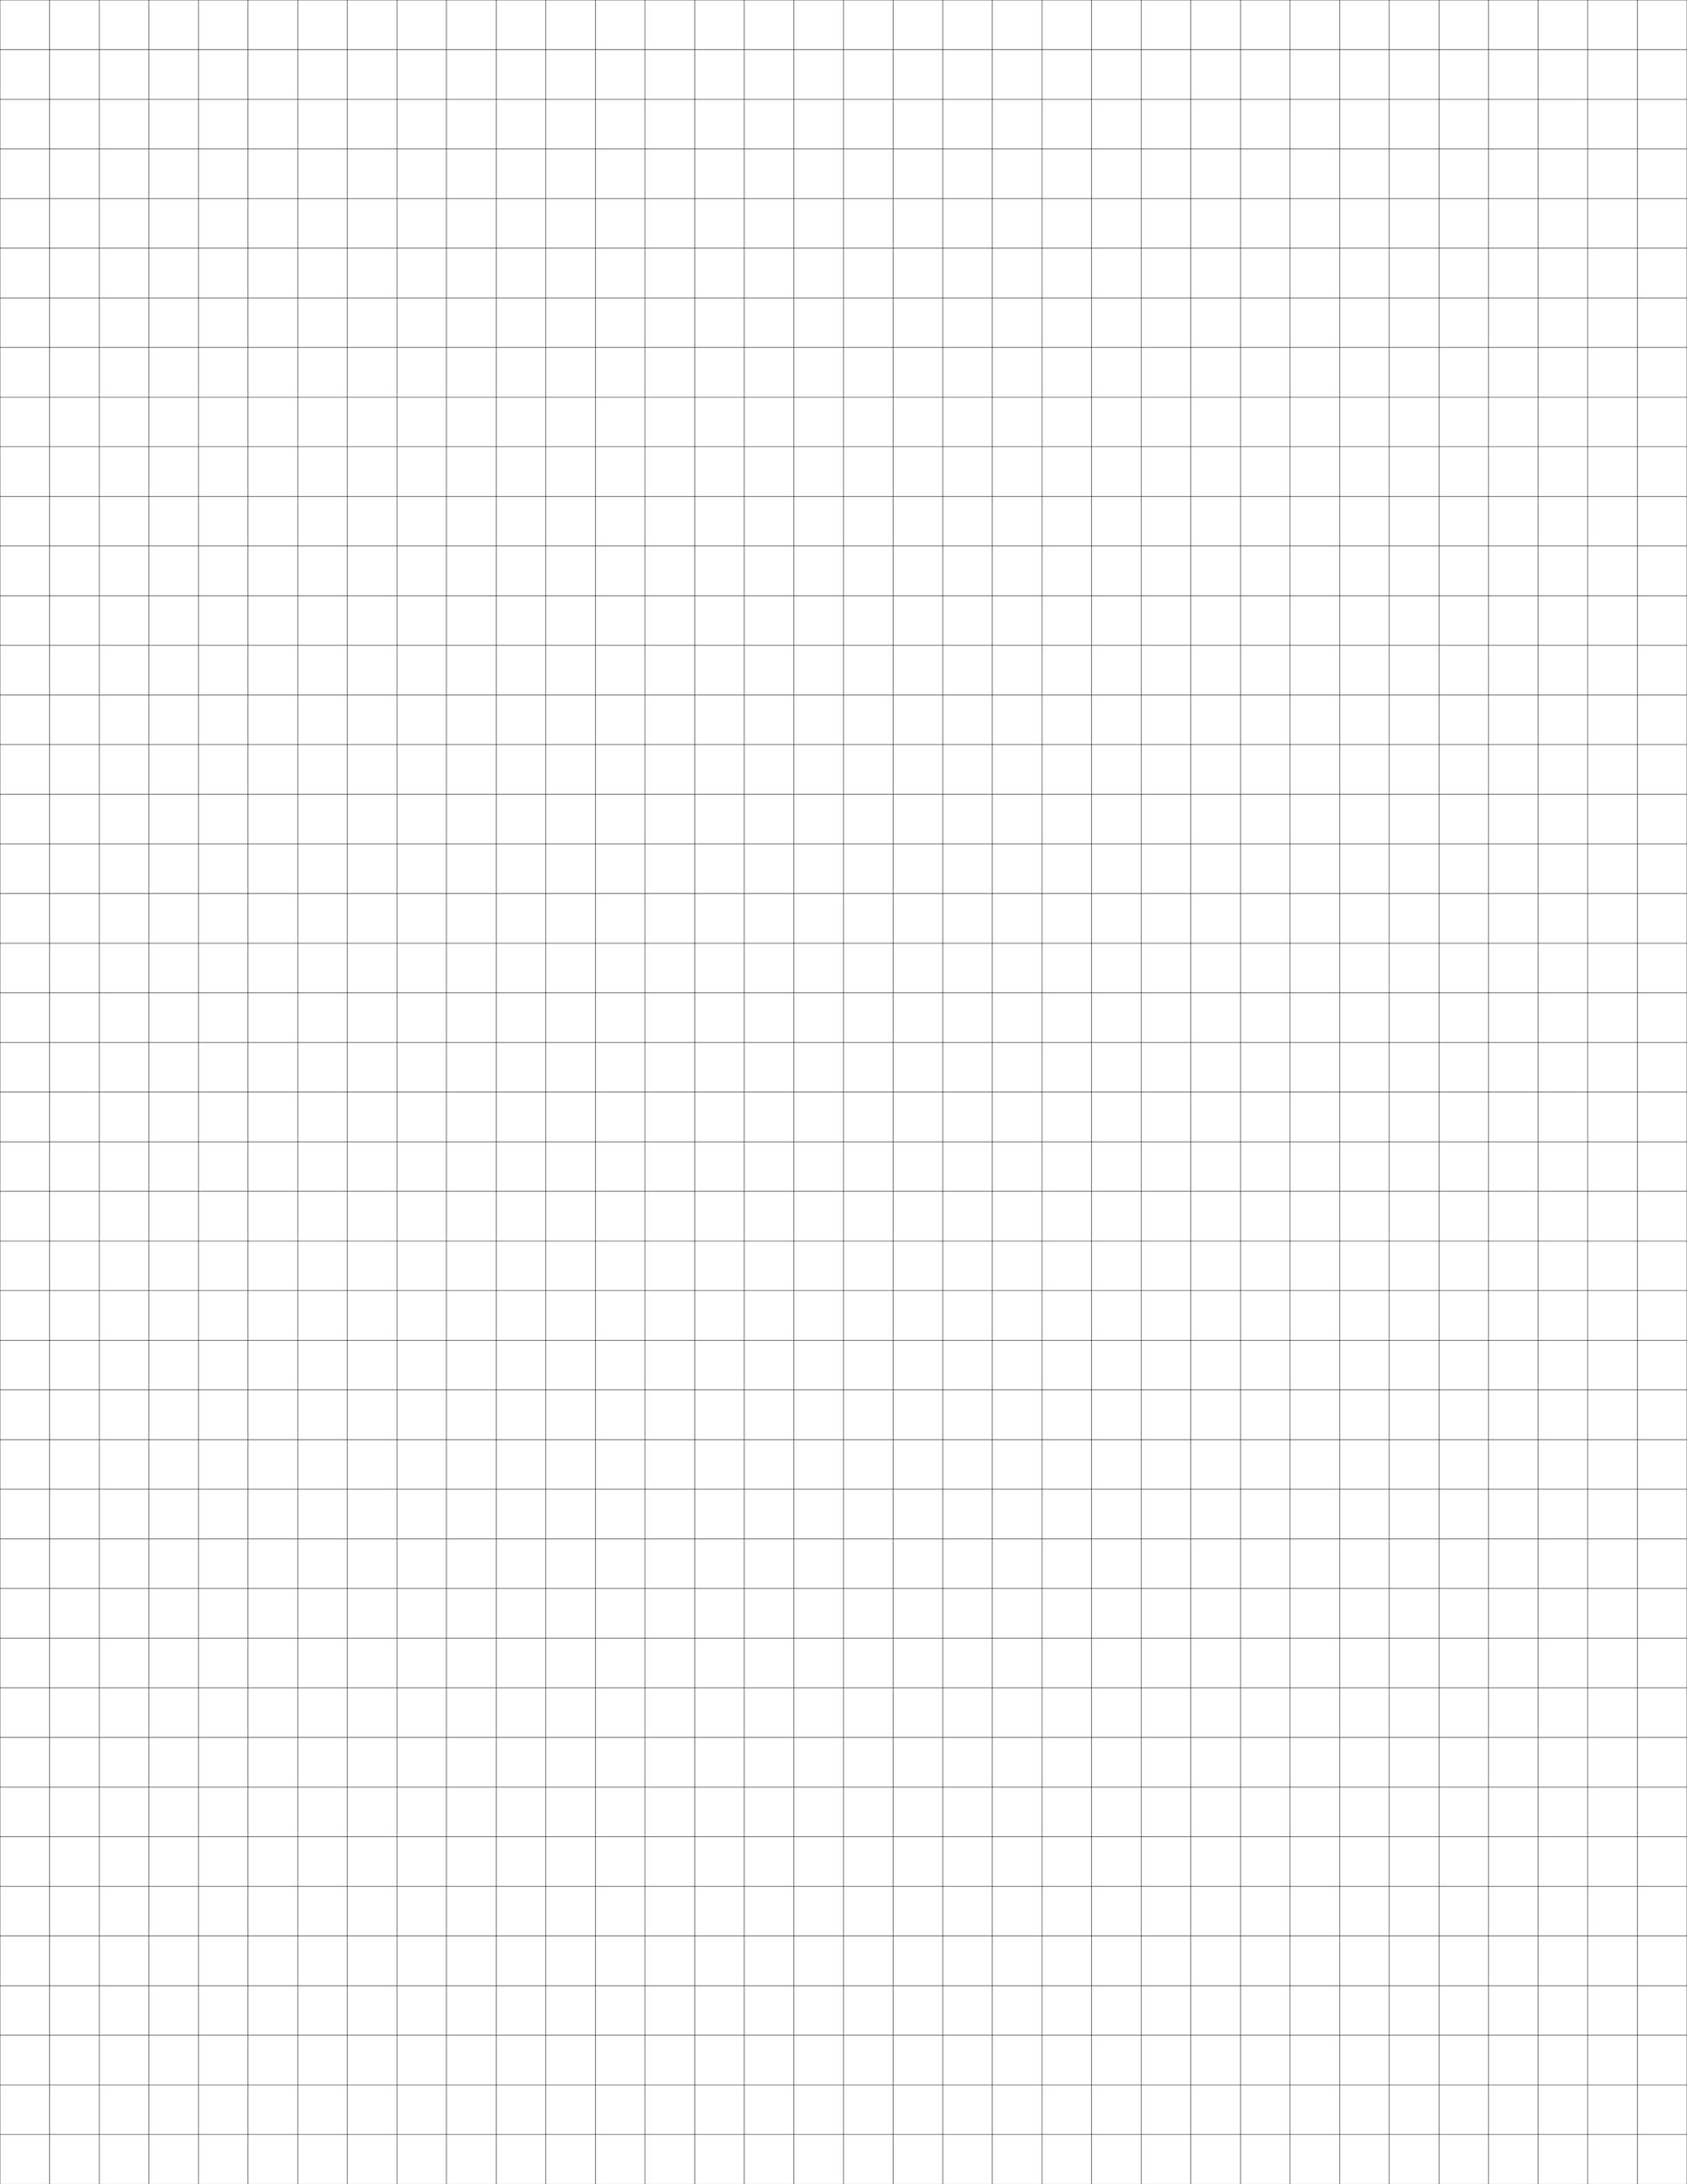 <?xml version="1.0" encoding="UTF-8"?>
<svg xmlns="http://www.w3.org/2000/svg" width="612pt" height="792pt" viewBox="0 0 612 792">
  <defs/>
  <style>        .line, .dot { stroke-linecap: round; }
        .stroke-linecap-butt { stroke-linecap: butt; }

        .line            { stroke-width: 0.72pt; }
        .line.xx-thin    { stroke-width: 0.24pt; }
        .line.x-thin     { stroke-width: 0.36pt; }
        .line.thin       { stroke-width: 0.48pt; }
        .line.thick      { stroke-width: 1.08pt; }
        .line.semi-thin  { stroke-width: 0.588pt; }
        .line.semi-thick { stroke-width: 0.882pt; }

        .dot             { stroke-width: 1.44pt; }
        .dot.thin        { stroke-width: 0.96pt; }
        .dot.thick       { stroke-width: 2.16pt; }
        .dot.semi-thin   { stroke-width: 1.176pt; }
        .dot.semi-thick  { stroke-width: 1.764pt; }

        .stroke-1     { stroke-width: 0.12pt; stroke-linecap: round; } /* 1/600 in */
        .stroke-2     { stroke-width: 0.24pt; stroke-linecap: round; }
        .stroke-3     { stroke-width: 0.36pt; stroke-linecap: round; }
        .stroke-4     { stroke-width: 0.48pt; stroke-linecap: round; }
        .stroke-5     { stroke-width: 0.60pt; stroke-linecap: round; }
        .stroke-6     { stroke-width: 0.72pt; stroke-linecap: round; }
        .stroke-7     { stroke-width: 0.84pt; stroke-linecap: round; }
        .stroke-8     { stroke-width: 0.96pt; stroke-linecap: round; }
        .stroke-9     { stroke-width: 1.08pt; stroke-linecap: round; }
        .stroke-10    { stroke-width: 1.20pt; stroke-linecap: round; }

        .blue  { stroke: #b3b3ff; }
        .red   { stroke: #ff9999; }
        .green { stroke: #b3ffb3; }
        .gray  { stroke: #b3b3b3; }
        .black         { stroke: #000000; }
        .half-black    { stroke: #808080; }
        .quarter-black { stroke: #c0c0c0; }
        .light.blue  { stroke: #d9d9ff; }
        .light.red   { stroke: #ffcccc; }
        .light.green { stroke: #d9ffd9; }
        .light.gray  { stroke: #d9d9d9; }

        .dark.blue  { stroke: #6767ff; }
        .dark.red   { stroke: #ff3333; }
        .dark.green { stroke: #67ff67; }
        .dark.gray  { stroke: #676767; }

        .alternate-blue  { stroke: #6767ff; opacity: 0.5; }
        .alternate-red   { stroke: #ff3333; opacity: 0.5; }
        .alternate-green { stroke: #67ff67; opacity: 0.5; }
        .alternate-gray  { stroke: #676767; opacity: 0.5; }
</style>
  <g id="grid">
    <line x1="0" x2="612" y1="0" y2="0" class="stroke-1 black line"/>
    <line x1="0" x2="612" y1="18" y2="18" class="stroke-1 black line"/>
    <line x1="0" x2="612" y1="36" y2="36" class="stroke-1 black line"/>
    <line x1="0" x2="612" y1="54" y2="54" class="stroke-1 black line"/>
    <line x1="0" x2="612" y1="72" y2="72" class="stroke-1 black line"/>
    <line x1="0" x2="612" y1="90" y2="90" class="stroke-1 black line"/>
    <line x1="0" x2="612" y1="108" y2="108" class="stroke-1 black line"/>
    <line x1="0" x2="612" y1="126" y2="126" class="stroke-1 black line"/>
    <line x1="0" x2="612" y1="144" y2="144" class="stroke-1 black line"/>
    <line x1="0" x2="612" y1="162" y2="162" class="stroke-1 black line"/>
    <line x1="0" x2="612" y1="180" y2="180" class="stroke-1 black line"/>
    <line x1="0" x2="612" y1="198" y2="198" class="stroke-1 black line"/>
    <line x1="0" x2="612" y1="216" y2="216" class="stroke-1 black line"/>
    <line x1="0" x2="612" y1="234" y2="234" class="stroke-1 black line"/>
    <line x1="0" x2="612" y1="252" y2="252" class="stroke-1 black line"/>
    <line x1="0" x2="612" y1="270" y2="270" class="stroke-1 black line"/>
    <line x1="0" x2="612" y1="288" y2="288" class="stroke-1 black line"/>
    <line x1="0" x2="612" y1="306" y2="306" class="stroke-1 black line"/>
    <line x1="0" x2="612" y1="324" y2="324" class="stroke-1 black line"/>
    <line x1="0" x2="612" y1="342" y2="342" class="stroke-1 black line"/>
    <line x1="0" x2="612" y1="360" y2="360" class="stroke-1 black line"/>
    <line x1="0" x2="612" y1="378" y2="378" class="stroke-1 black line"/>
    <line x1="0" x2="612" y1="396" y2="396" class="stroke-1 black line"/>
    <line x1="0" x2="612" y1="414" y2="414" class="stroke-1 black line"/>
    <line x1="0" x2="612" y1="432" y2="432" class="stroke-1 black line"/>
    <line x1="0" x2="612" y1="450" y2="450" class="stroke-1 black line"/>
    <line x1="0" x2="612" y1="468" y2="468" class="stroke-1 black line"/>
    <line x1="0" x2="612" y1="486" y2="486" class="stroke-1 black line"/>
    <line x1="0" x2="612" y1="504" y2="504" class="stroke-1 black line"/>
    <line x1="0" x2="612" y1="522" y2="522" class="stroke-1 black line"/>
    <line x1="0" x2="612" y1="540" y2="540" class="stroke-1 black line"/>
    <line x1="0" x2="612" y1="558" y2="558" class="stroke-1 black line"/>
    <line x1="0" x2="612" y1="576" y2="576" class="stroke-1 black line"/>
    <line x1="0" x2="612" y1="594" y2="594" class="stroke-1 black line"/>
    <line x1="0" x2="612" y1="612" y2="612" class="stroke-1 black line"/>
    <line x1="0" x2="612" y1="630" y2="630" class="stroke-1 black line"/>
    <line x1="0" x2="612" y1="648" y2="648" class="stroke-1 black line"/>
    <line x1="0" x2="612" y1="666" y2="666" class="stroke-1 black line"/>
    <line x1="0" x2="612" y1="684" y2="684" class="stroke-1 black line"/>
    <line x1="0" x2="612" y1="702" y2="702" class="stroke-1 black line"/>
    <line x1="0" x2="612" y1="720" y2="720" class="stroke-1 black line"/>
    <line x1="0" x2="612" y1="738" y2="738" class="stroke-1 black line"/>
    <line x1="0" x2="612" y1="756" y2="756" class="stroke-1 black line"/>
    <line x1="0" x2="612" y1="774" y2="774" class="stroke-1 black line"/>
    <line x1="0" x2="612" y1="792" y2="792" class="stroke-1 black line"/>
    <line x1="0" x2="0" y1="0" y2="792" class="stroke-1 black line"/>
    <line x1="18" x2="18" y1="0" y2="792" class="stroke-1 black line"/>
    <line x1="36" x2="36" y1="0" y2="792" class="stroke-1 black line"/>
    <line x1="54" x2="54" y1="0" y2="792" class="stroke-1 black line"/>
    <line x1="72" x2="72" y1="0" y2="792" class="stroke-1 black line"/>
    <line x1="90" x2="90" y1="0" y2="792" class="stroke-1 black line"/>
    <line x1="108" x2="108" y1="0" y2="792" class="stroke-1 black line"/>
    <line x1="126" x2="126" y1="0" y2="792" class="stroke-1 black line"/>
    <line x1="144" x2="144" y1="0" y2="792" class="stroke-1 black line"/>
    <line x1="162" x2="162" y1="0" y2="792" class="stroke-1 black line"/>
    <line x1="180" x2="180" y1="0" y2="792" class="stroke-1 black line"/>
    <line x1="198" x2="198" y1="0" y2="792" class="stroke-1 black line"/>
    <line x1="216" x2="216" y1="0" y2="792" class="stroke-1 black line"/>
    <line x1="234" x2="234" y1="0" y2="792" class="stroke-1 black line"/>
    <line x1="252" x2="252" y1="0" y2="792" class="stroke-1 black line"/>
    <line x1="270" x2="270" y1="0" y2="792" class="stroke-1 black line"/>
    <line x1="288" x2="288" y1="0" y2="792" class="stroke-1 black line"/>
    <line x1="306" x2="306" y1="0" y2="792" class="stroke-1 black line"/>
    <line x1="324" x2="324" y1="0" y2="792" class="stroke-1 black line"/>
    <line x1="342" x2="342" y1="0" y2="792" class="stroke-1 black line"/>
    <line x1="360" x2="360" y1="0" y2="792" class="stroke-1 black line"/>
    <line x1="378" x2="378" y1="0" y2="792" class="stroke-1 black line"/>
    <line x1="396" x2="396" y1="0" y2="792" class="stroke-1 black line"/>
    <line x1="414" x2="414" y1="0" y2="792" class="stroke-1 black line"/>
    <line x1="432" x2="432" y1="0" y2="792" class="stroke-1 black line"/>
    <line x1="450" x2="450" y1="0" y2="792" class="stroke-1 black line"/>
    <line x1="468" x2="468" y1="0" y2="792" class="stroke-1 black line"/>
    <line x1="486" x2="486" y1="0" y2="792" class="stroke-1 black line"/>
    <line x1="504" x2="504" y1="0" y2="792" class="stroke-1 black line"/>
    <line x1="522" x2="522" y1="0" y2="792" class="stroke-1 black line"/>
    <line x1="540" x2="540" y1="0" y2="792" class="stroke-1 black line"/>
    <line x1="558" x2="558" y1="0" y2="792" class="stroke-1 black line"/>
    <line x1="576" x2="576" y1="0" y2="792" class="stroke-1 black line"/>
    <line x1="594" x2="594" y1="0" y2="792" class="stroke-1 black line"/>
    <line x1="612" x2="612" y1="0" y2="792" class="stroke-1 black line"/>
  </g>
</svg>
